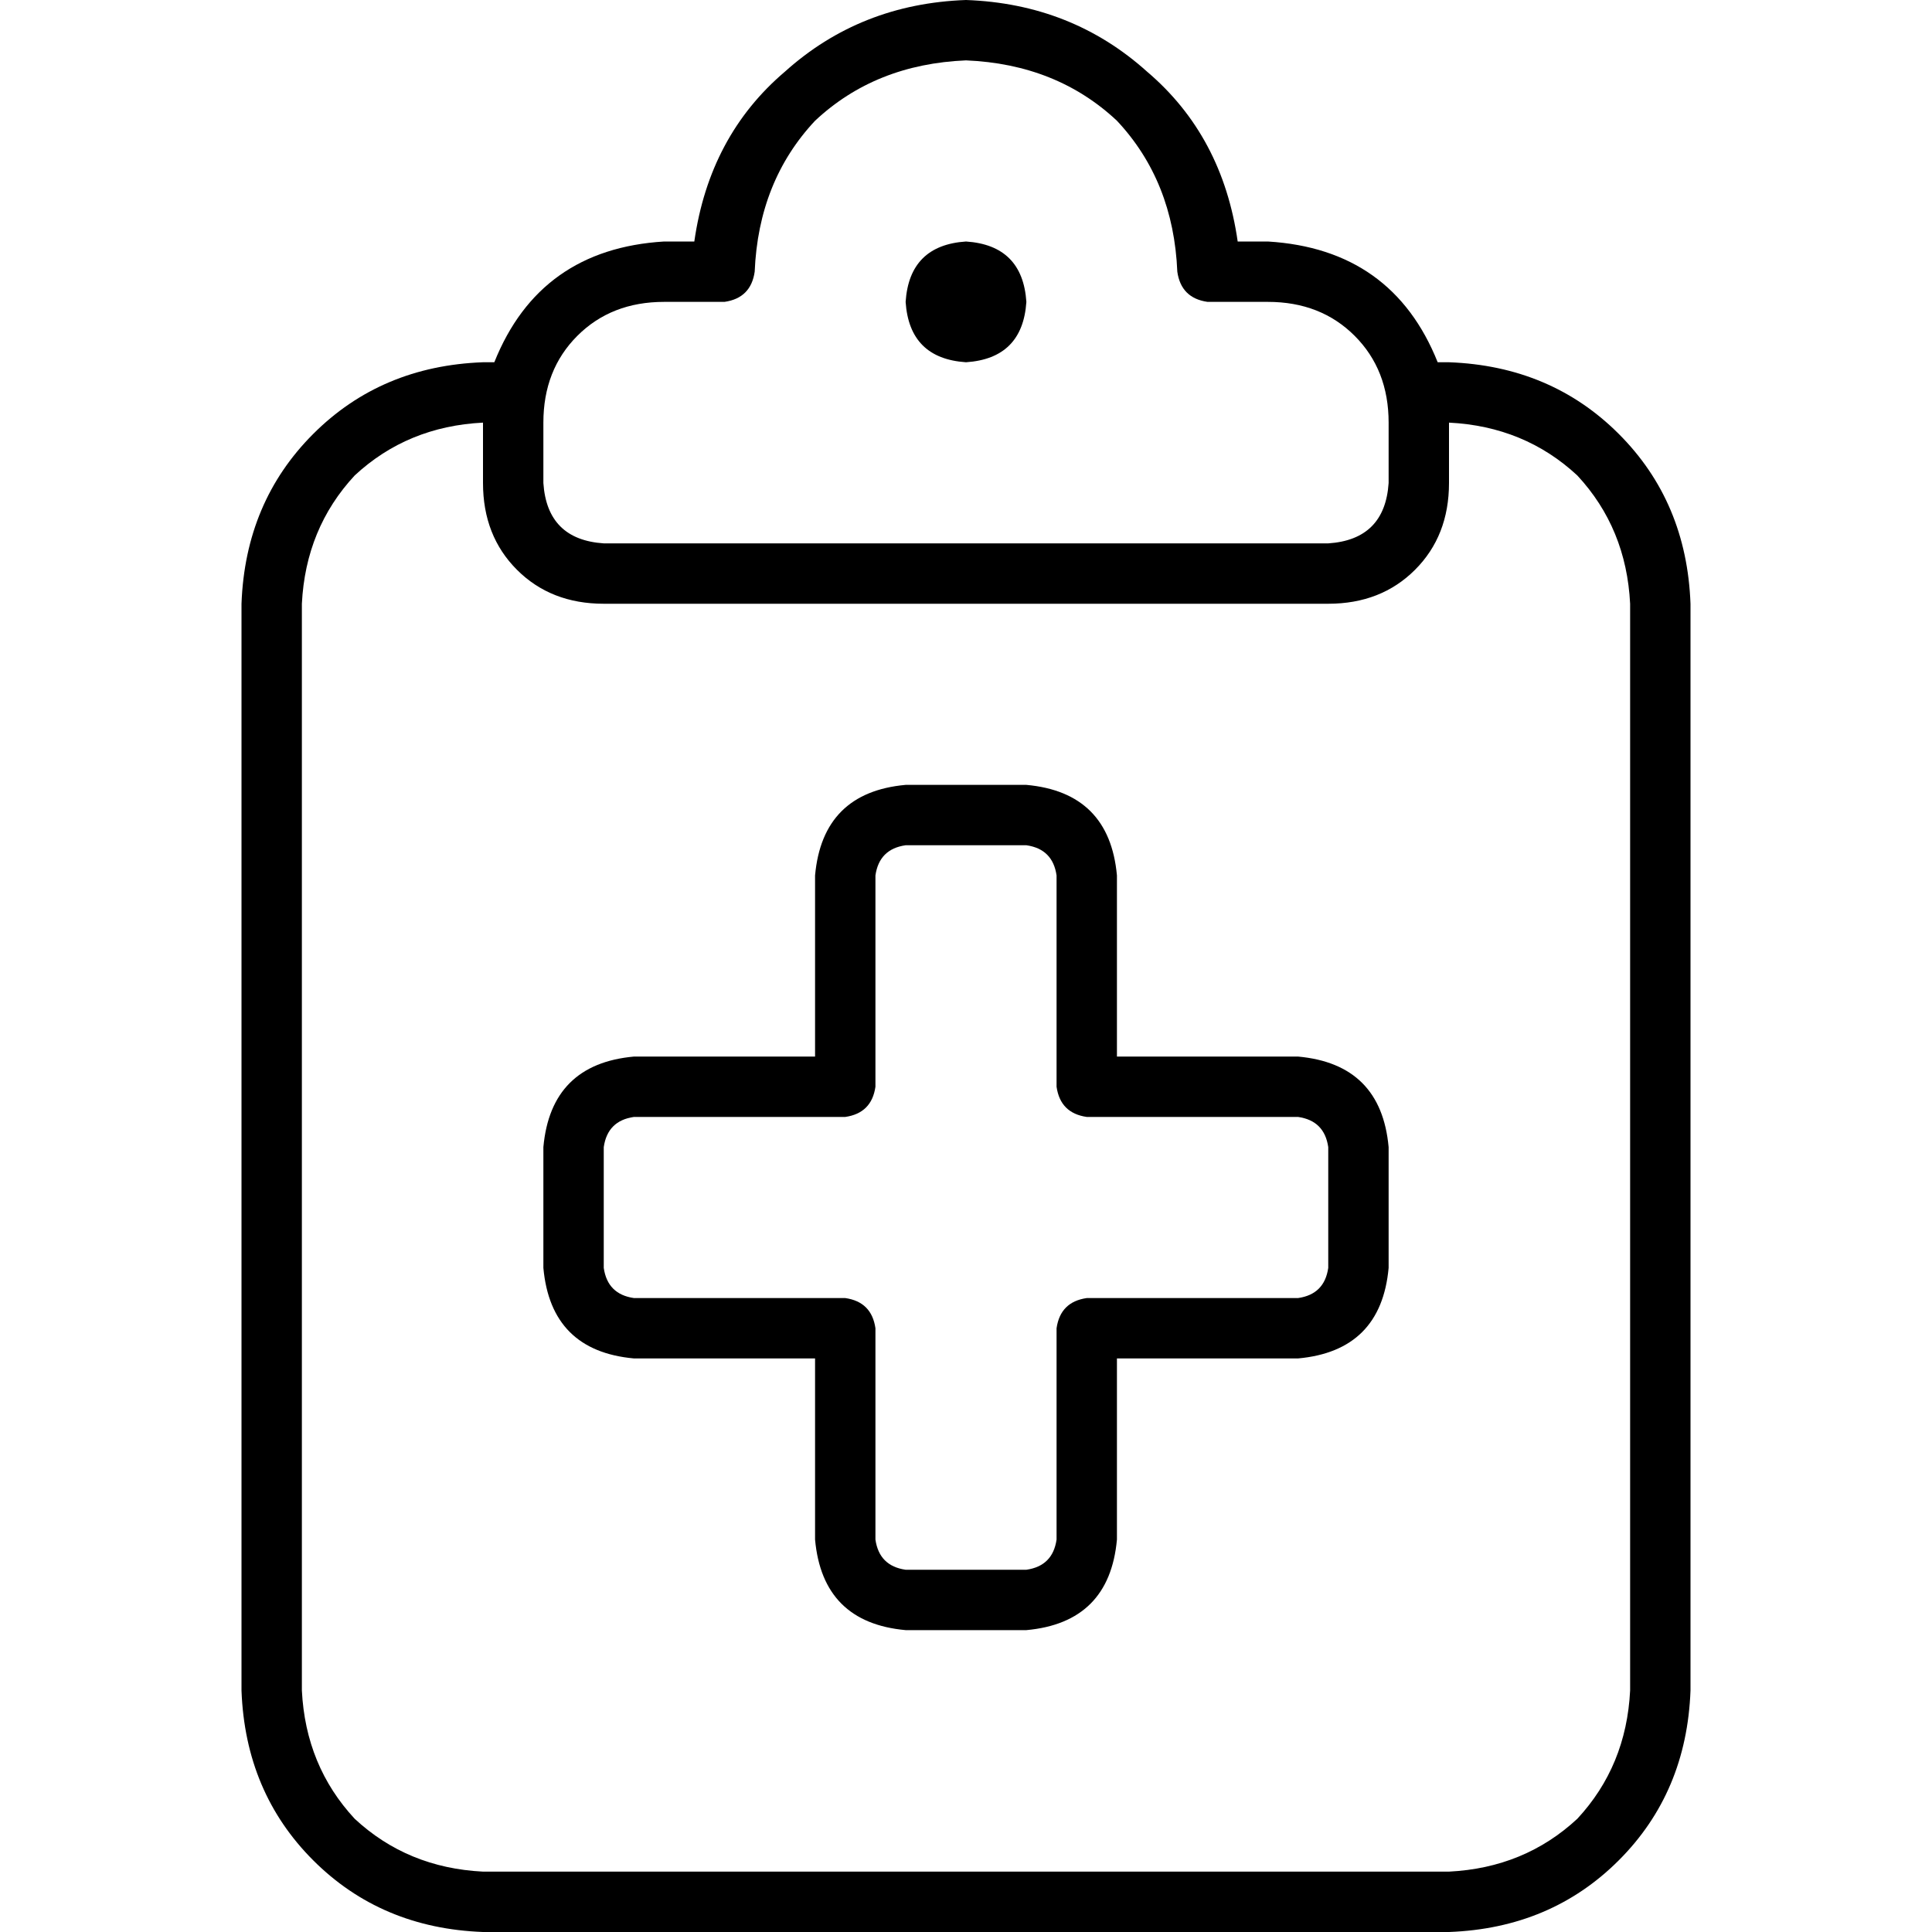 <svg xmlns="http://www.w3.org/2000/svg" viewBox="0 0 512 512">
  <path d="M 256 0 Q 228 1 208 19 L 208 19 L 208 19 Q 188 36 184 64 L 176 64 L 176 64 Q 143 66 131 96 L 128 96 L 128 96 Q 101 97 83 115 Q 65 133 64 160 L 64 448 L 64 448 Q 65 475 83 493 Q 101 511 128 512 L 384 512 L 384 512 Q 411 511 429 493 Q 447 475 448 448 L 448 160 L 448 160 Q 447 133 429 115 Q 411 97 384 96 L 381 96 L 381 96 Q 369 66 336 64 L 328 64 L 328 64 Q 324 36 304 19 Q 284 1 256 0 L 256 0 Z M 80 160 Q 81 140 94 126 L 94 126 L 94 126 Q 108 113 128 112 L 128 128 L 128 128 Q 128 142 137 151 Q 146 160 160 160 L 352 160 L 352 160 Q 366 160 375 151 Q 384 142 384 128 L 384 112 L 384 112 Q 404 113 418 126 Q 431 140 432 160 L 432 448 L 432 448 Q 431 468 418 482 Q 404 495 384 496 L 128 496 L 128 496 Q 108 495 94 482 Q 81 468 80 448 L 80 160 L 80 160 Z M 200 72 Q 201 48 216 32 L 216 32 L 216 32 Q 232 17 256 16 Q 280 17 296 32 Q 311 48 312 72 Q 313 79 320 80 L 336 80 L 336 80 Q 350 80 359 89 Q 368 98 368 112 L 368 128 L 368 128 Q 367 143 352 144 L 160 144 L 160 144 Q 145 143 144 128 L 144 112 L 144 112 Q 144 98 153 89 Q 162 80 176 80 L 192 80 L 192 80 Q 199 79 200 72 L 200 72 Z M 256 96 Q 271 95 272 80 Q 271 65 256 64 Q 241 65 240 80 Q 241 95 256 96 L 256 96 Z M 232 232 Q 233 225 240 224 L 272 224 L 272 224 Q 279 225 280 232 L 280 288 L 280 288 Q 281 295 288 296 L 344 296 L 344 296 Q 351 297 352 304 L 352 336 L 352 336 Q 351 343 344 344 L 288 344 L 288 344 Q 281 345 280 352 L 280 408 L 280 408 Q 279 415 272 416 L 240 416 L 240 416 Q 233 415 232 408 L 232 352 L 232 352 Q 231 345 224 344 L 168 344 L 168 344 Q 161 343 160 336 L 160 304 L 160 304 Q 161 297 168 296 L 224 296 L 224 296 Q 231 295 232 288 L 232 232 L 232 232 Z M 240 208 Q 218 210 216 232 L 216 280 L 216 280 L 168 280 L 168 280 Q 146 282 144 304 L 144 336 L 144 336 Q 146 358 168 360 L 216 360 L 216 360 L 216 408 L 216 408 Q 218 430 240 432 L 272 432 L 272 432 Q 294 430 296 408 L 296 360 L 296 360 L 344 360 L 344 360 Q 366 358 368 336 L 368 304 L 368 304 Q 366 282 344 280 L 296 280 L 296 280 L 296 232 L 296 232 Q 294 210 272 208 L 240 208 L 240 208 Z" />
</svg>